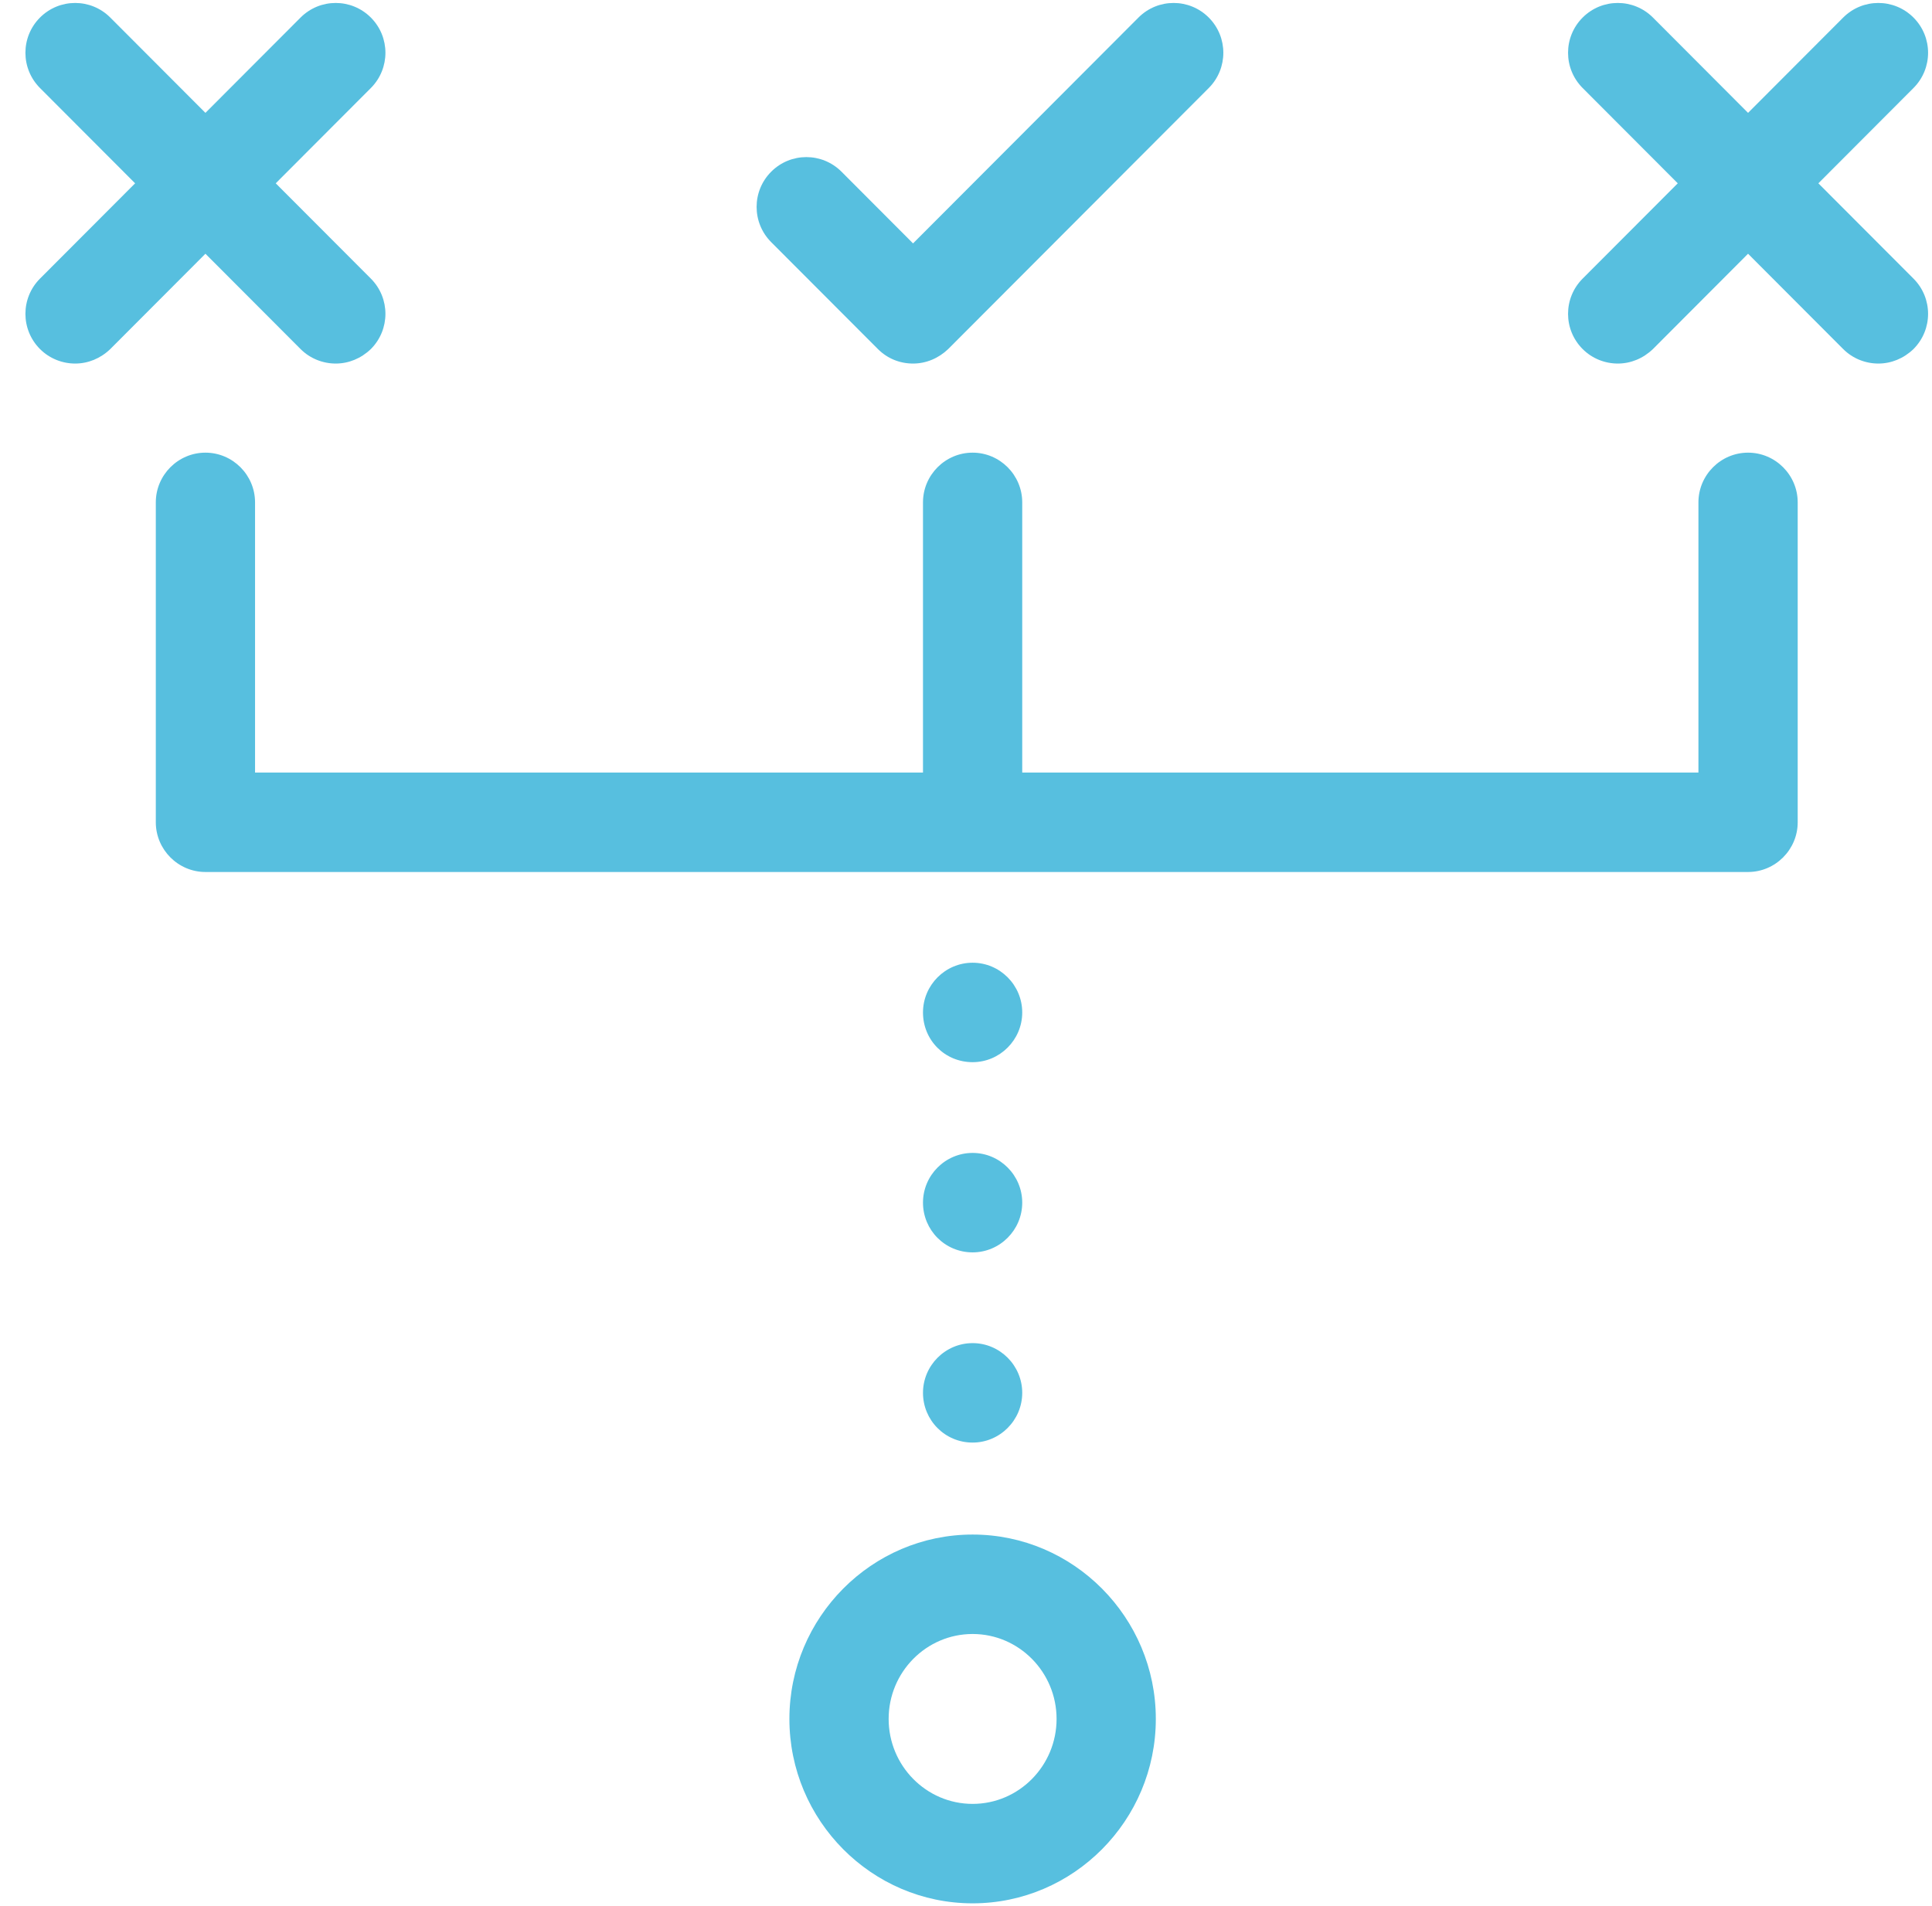 <?xml version="1.0" encoding="iso-8859-1"?>
<!-- Generator: Adobe Illustrator 16.0.0, SVG Export Plug-In . SVG Version: 6.00 Build 0)  -->
<!DOCTYPE svg PUBLIC "-//W3C//DTD SVG 1.1//EN" "http://www.w3.org/Graphics/SVG/1.1/DTD/svg11.dtd">
<svg width="76px" height="75px" viewBox="-1 0 76 75" version="1.1" xmlns="http://www.w3.org/2000/svg" xmlns:xlink="http://www.w3.org/1999/xlink">
    <!-- Generator: Sketch 3.8.3 (29802) - http://www.bohemiancoding.com/sketch -->
    <desc>Created with Sketch.</desc>
    <defs></defs>
    <g id="2" stroke="none" stroke-width="1" fill="none" fill-rule="evenodd">
        <g id="Capa_1" fill="#57BFDF">
            <g id="Group">
                <path d="M37.26,60.381 C33.29,60.381 30.053,63.642 30.053,67.636 C30.053,71.631 33.29,74.892 37.26,74.892 C41.23,74.892 44.467,71.631 44.467,67.636 C44.467,63.642 41.23,60.381 37.26,60.381 L37.26,60.381 Z M37.26,70.979 C35.438,70.979 33.957,69.479 33.957,67.636 C33.957,65.794 35.438,64.294 37.26,64.294 C39.082,64.294 40.563,65.794 40.563,67.636 C40.563,69.479 39.082,70.979 37.26,70.979 L37.26,70.979 Z" id="Shape"></path>
                <path d="M10.823,13.734 C11.197,14.109 11.701,14.305 12.206,14.305 C12.71,14.305 13.198,14.109 13.589,13.734 C14.353,12.968 14.353,11.729 13.589,10.963 L9.847,7.213 L13.589,3.463 C14.353,2.696 14.353,1.457 13.589,0.691 C12.824,-0.075 11.588,-0.075 10.823,0.691 L7.081,4.441 L3.339,0.691 C2.575,-0.075 1.338,-0.075 0.573,0.691 C-0.191,1.457 -0.191,2.696 0.573,3.463 L4.315,7.213 L0.573,10.963 C-0.191,11.729 -0.191,12.968 0.573,13.734 C0.948,14.109 1.452,14.305 1.956,14.305 C2.461,14.305 2.949,14.109 3.339,13.734 L7.081,9.984 L10.823,13.734 L10.823,13.734 Z" id="Shape"></path>
                <path d="M33.534,13.734 C33.909,14.109 34.397,14.305 34.917,14.305 C35.438,14.305 35.926,14.093 36.3,13.734 L46.55,3.463 C47.314,2.696 47.314,1.457 46.55,0.691 C45.785,-0.075 44.549,-0.075 43.784,0.691 L34.917,9.577 L32.103,6.756 C31.338,5.99 30.102,5.99 29.337,6.756 C28.572,7.522 28.572,8.762 29.337,9.528 L33.534,13.734 L33.534,13.734 Z" id="Shape"></path>
                <path d="M37.26,56.762 C38.334,56.762 39.212,55.881 39.212,54.805 C39.212,53.729 38.334,52.849 37.26,52.849 C36.186,52.849 35.308,53.729 35.308,54.805 C35.308,55.881 36.17,56.762 37.26,56.762 L37.26,56.762 Z" id="Shape"></path>
                <path d="M37.26,49.278 C38.334,49.278 39.212,48.398 39.212,47.321 C39.212,46.245 38.334,45.365 37.26,45.365 C36.186,45.365 35.308,46.245 35.308,47.321 C35.308,48.398 36.17,49.278 37.26,49.278 L37.26,49.278 Z" id="Shape"></path>
                <path d="M37.26,41.794 C38.334,41.794 39.212,40.914 39.212,39.838 C39.212,38.761 38.334,37.881 37.26,37.881 C36.186,37.881 35.308,38.761 35.308,39.838 C35.308,40.93 36.17,41.794 37.26,41.794 L37.26,41.794 Z" id="Shape"></path>
                <path d="M70.53,7.213 L74.272,3.463 C75.037,2.696 75.037,1.457 74.272,0.691 C73.507,-0.075 72.271,-0.075 71.506,0.691 L67.764,4.441 L64.023,0.691 C63.258,-0.075 62.021,-0.075 61.257,0.691 C60.492,1.457 60.492,2.696 61.257,3.463 L64.999,7.213 L61.257,10.963 C60.492,11.729 60.492,12.968 61.257,13.734 C61.631,14.109 62.135,14.305 62.64,14.305 C63.144,14.305 63.632,14.109 64.023,13.734 L67.764,9.984 L71.506,13.734 C71.88,14.109 72.385,14.305 72.889,14.305 C73.393,14.305 73.882,14.109 74.272,13.734 C75.037,12.968 75.037,11.729 74.272,10.963 L70.53,7.213 L70.53,7.213 Z" id="Shape"></path>
                <path d="M67.764,17.811 C66.691,17.811 65.812,18.691 65.812,19.767 L65.812,30.398 L39.212,30.398 L39.212,19.767 C39.212,18.691 38.334,17.811 37.26,17.811 C36.186,17.811 35.308,18.691 35.308,19.767 L35.308,30.398 L9.033,30.398 L9.033,19.767 C9.033,18.691 8.155,17.811 7.081,17.811 C6.007,17.811 5.129,18.691 5.129,19.767 L5.129,32.354 C5.129,33.43 6.007,34.311 7.081,34.311 L67.764,34.311 C68.838,34.311 69.717,33.43 69.717,32.354 L69.717,19.767 C69.717,18.691 68.838,17.811 67.764,17.811 L67.764,17.811 Z" id="Shape"></path>
            </g>
        </g>
    </g>
</svg>
